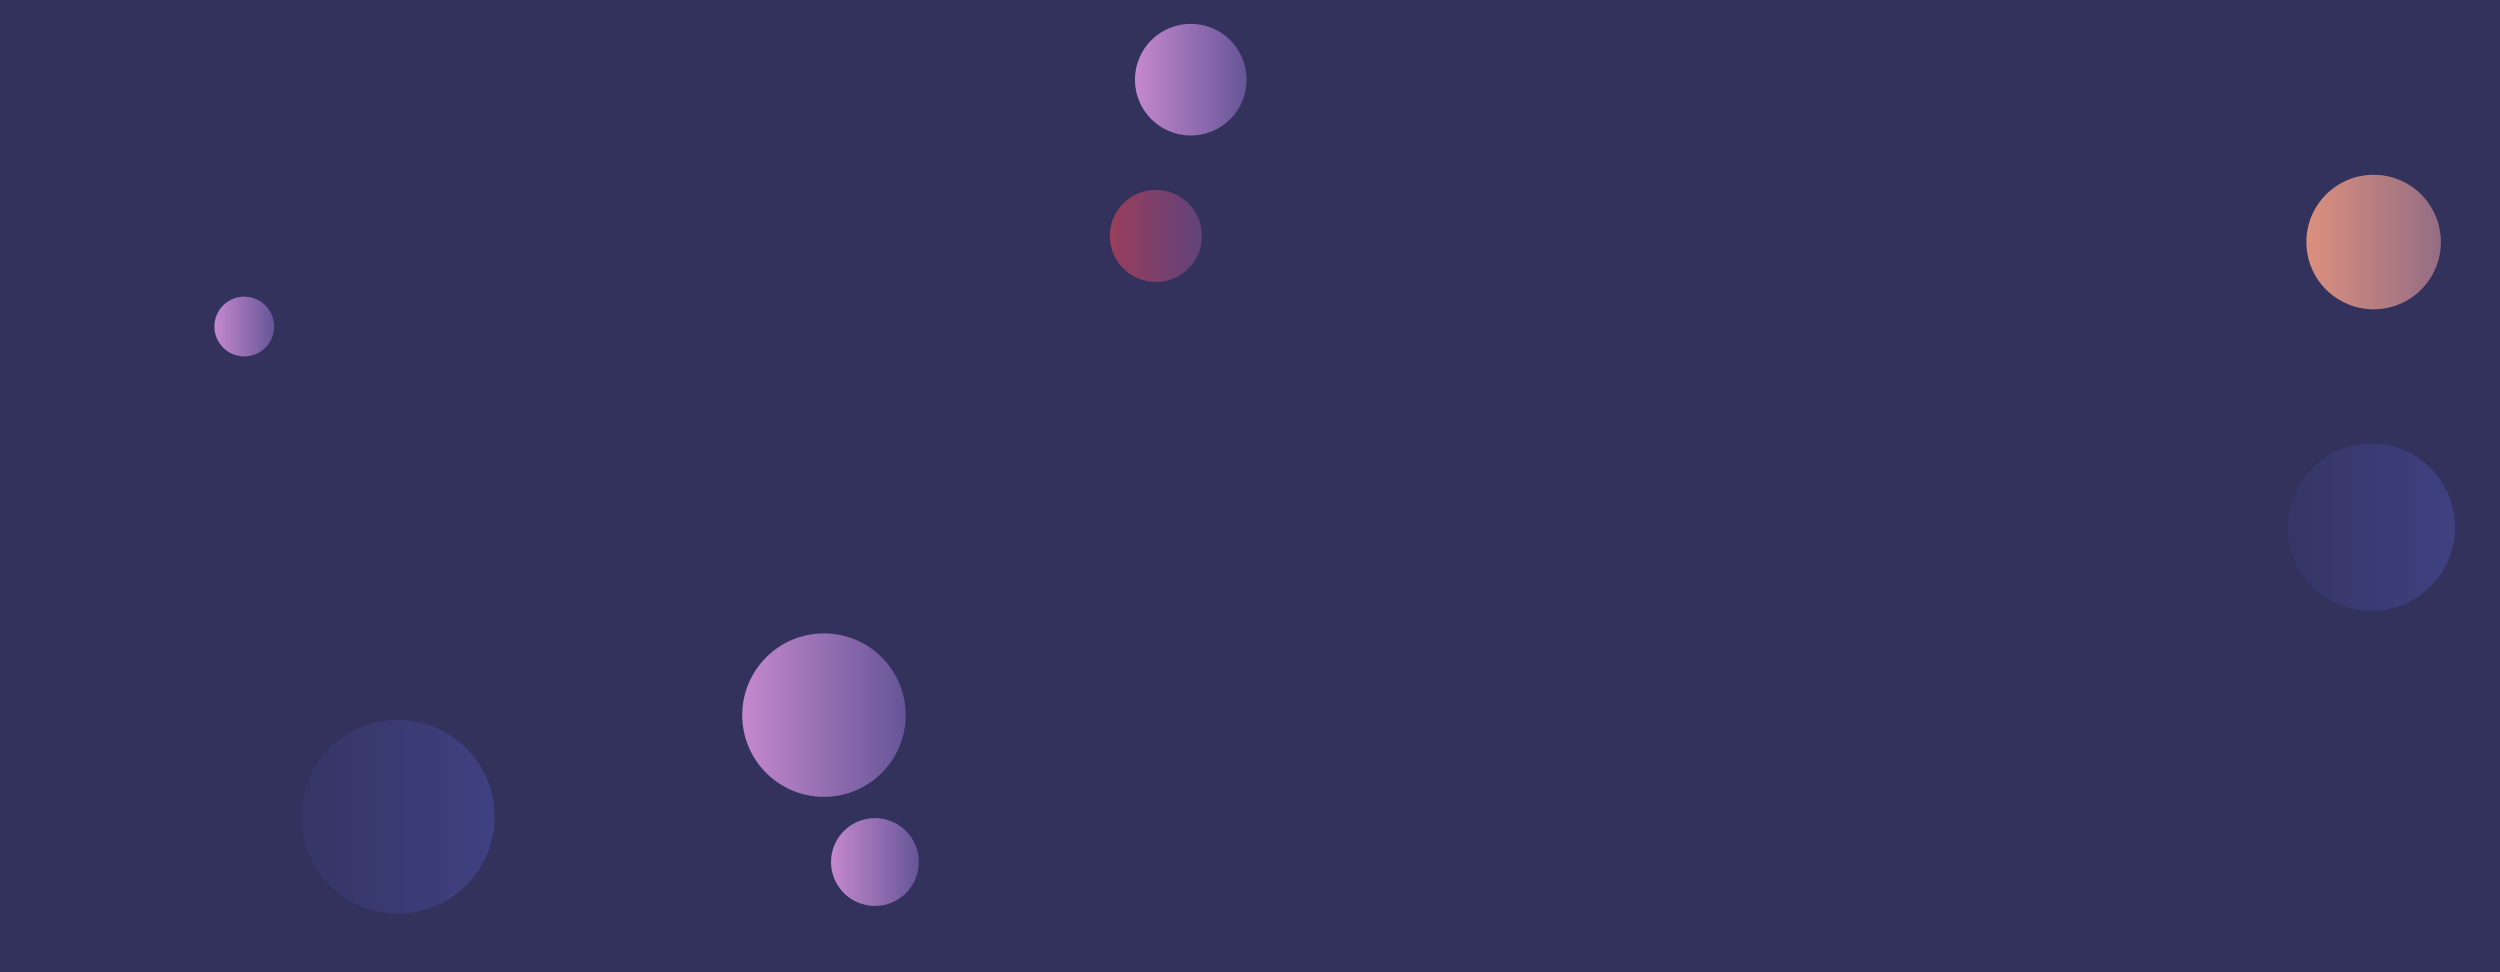 <svg xmlns="http://www.w3.org/2000/svg" version="1.1" xmlns:xlink="http://www.w3.org/1999/xlink" xmlns:svgjs="http://svgjs.com/svgjs" width="1440" height="560" preserveAspectRatio="none" viewBox="0 0 1440 560"><g clip-path="url(&quot;#SvgjsClipPath1173&quot;)" fill="none"><rect width="1440" height="560" x="0" y="0" fill="#32325d"></rect><circle r="38.74" cx="1367.21" cy="139.41" fill="url(#SvgjsLinearGradient1174)"></circle><circle r="32.16" cx="685.89" cy="45.89" fill="url(#SvgjsLinearGradient1175)"></circle><circle r="26.515" cx="665.8" cy="135.89" fill="url(#SvgjsLinearGradient1176)"></circle><circle r="47.075" cx="474.6" cy="411.91" fill="url(#SvgjsLinearGradient1177)"></circle><circle r="25.295" cx="503.97" cy="496.53" fill="url(#SvgjsLinearGradient1178)"></circle><circle r="17.205" cx="140.7" cy="188.08" fill="url(#SvgjsLinearGradient1179)"></circle><circle r="48.195" cx="1365.87" cy="303.69" fill="url(#SvgjsLinearGradient1180)"></circle><circle r="55.78" cx="229.16" cy="470.48" fill="url(#SvgjsLinearGradient1181)"></circle></g><defs><clipPath id="SvgjsClipPath1173"><rect width="1440" height="560" x="0" y="0"></rect></clipPath><linearGradient x1="1289.73" y1="139.41" x2="1444.69" y2="139.41" gradientUnits="userSpaceOnUse" id="SvgjsLinearGradient1174"><stop stop-color="#f29b7c" offset="0.1"></stop><stop stop-color="#7e6286" offset="0.9"></stop></linearGradient><linearGradient x1="621.57" y1="45.89" x2="750.21" y2="45.89" gradientUnits="userSpaceOnUse" id="SvgjsLinearGradient1175"><stop stop-color="#e298de" offset="0.1"></stop><stop stop-color="#484687" offset="0.9"></stop></linearGradient><linearGradient x1="612.77" y1="135.89" x2="718.83" y2="135.89" gradientUnits="userSpaceOnUse" id="SvgjsLinearGradient1176"><stop stop-color="#ab3c51" offset="0.1"></stop><stop stop-color="#4f4484" offset="0.9"></stop></linearGradient><linearGradient x1="380.45" y1="411.91" x2="568.75" y2="411.91" gradientUnits="userSpaceOnUse" id="SvgjsLinearGradient1177"><stop stop-color="#e298de" offset="0.1"></stop><stop stop-color="#484687" offset="0.9"></stop></linearGradient><linearGradient x1="453.38" y1="496.53" x2="554.56" y2="496.53" gradientUnits="userSpaceOnUse" id="SvgjsLinearGradient1178"><stop stop-color="#e298de" offset="0.1"></stop><stop stop-color="#484687" offset="0.9"></stop></linearGradient><linearGradient x1="106.29" y1="188.08" x2="175.11" y2="188.08" gradientUnits="userSpaceOnUse" id="SvgjsLinearGradient1179"><stop stop-color="#e298de" offset="0.1"></stop><stop stop-color="#484687" offset="0.9"></stop></linearGradient><linearGradient x1="1269.48" y1="303.69" x2="1462.26" y2="303.69" gradientUnits="userSpaceOnUse" id="SvgjsLinearGradient1180"><stop stop-color="#32325d" offset="0.1"></stop><stop stop-color="#424488" offset="0.9"></stop></linearGradient><linearGradient x1="117.6" y1="470.48" x2="340.72" y2="470.48" gradientUnits="userSpaceOnUse" id="SvgjsLinearGradient1181"><stop stop-color="#32325d" offset="0.1"></stop><stop stop-color="#424488" offset="0.9"></stop></linearGradient></defs></svg>
